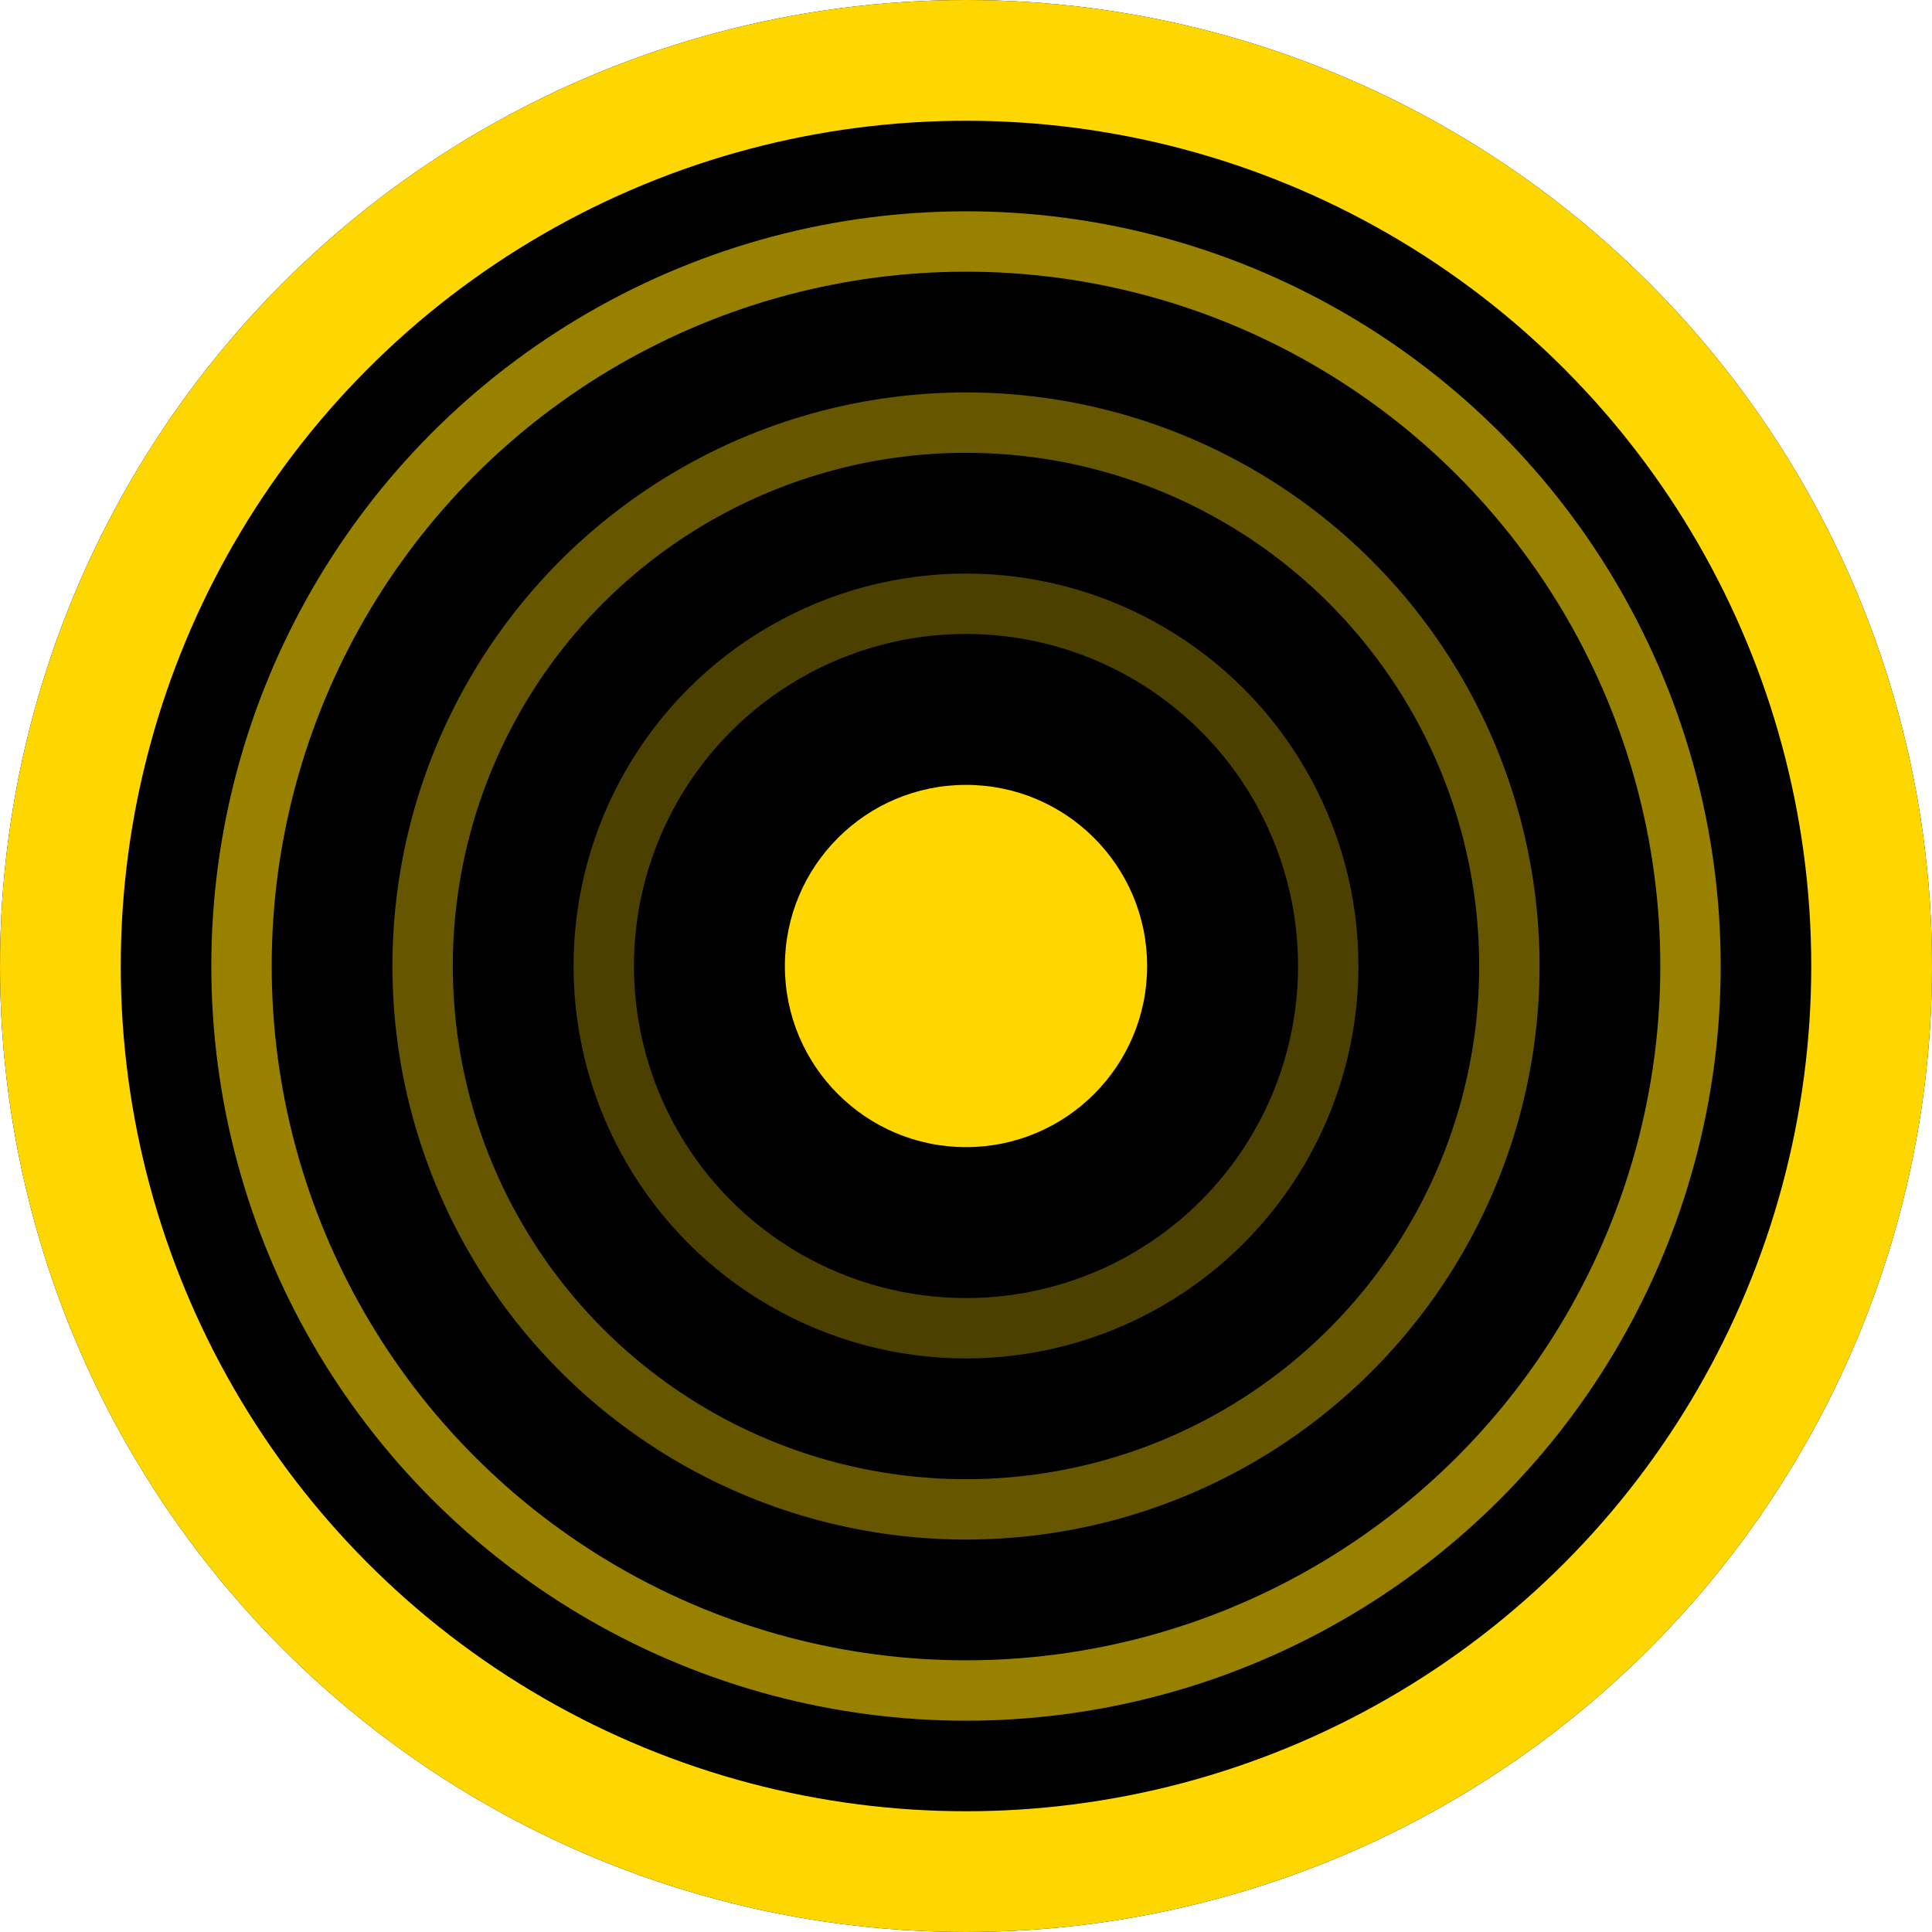 <svg width="32" height="32" viewBox="0 0 32 32" xmlns="http://www.w3.org/2000/svg">
  <!-- Black circular background -->
  <circle cx="16" cy="16" r="16" fill="#000000"/>
  
  <!-- Control Core circular logo -->
  <circle cx="16" cy="16" r="15" fill="none" stroke="#FFD700" stroke-width="2"/>
  
  <!-- Inner concentric circles for depth -->
  <circle cx="16" cy="16" r="12" fill="none" stroke="#FFD700" stroke-width="1" opacity="0.6"/>
  <circle cx="16" cy="16" r="9" fill="none" stroke="#FFD700" stroke-width="1" opacity="0.4"/>
  <circle cx="16" cy="16" r="6" fill="none" stroke="#FFD700" stroke-width="1" opacity="0.3"/>
  
  <!-- Central element -->
  <circle cx="16" cy="16" r="3" fill="#FFD700"/>
</svg>